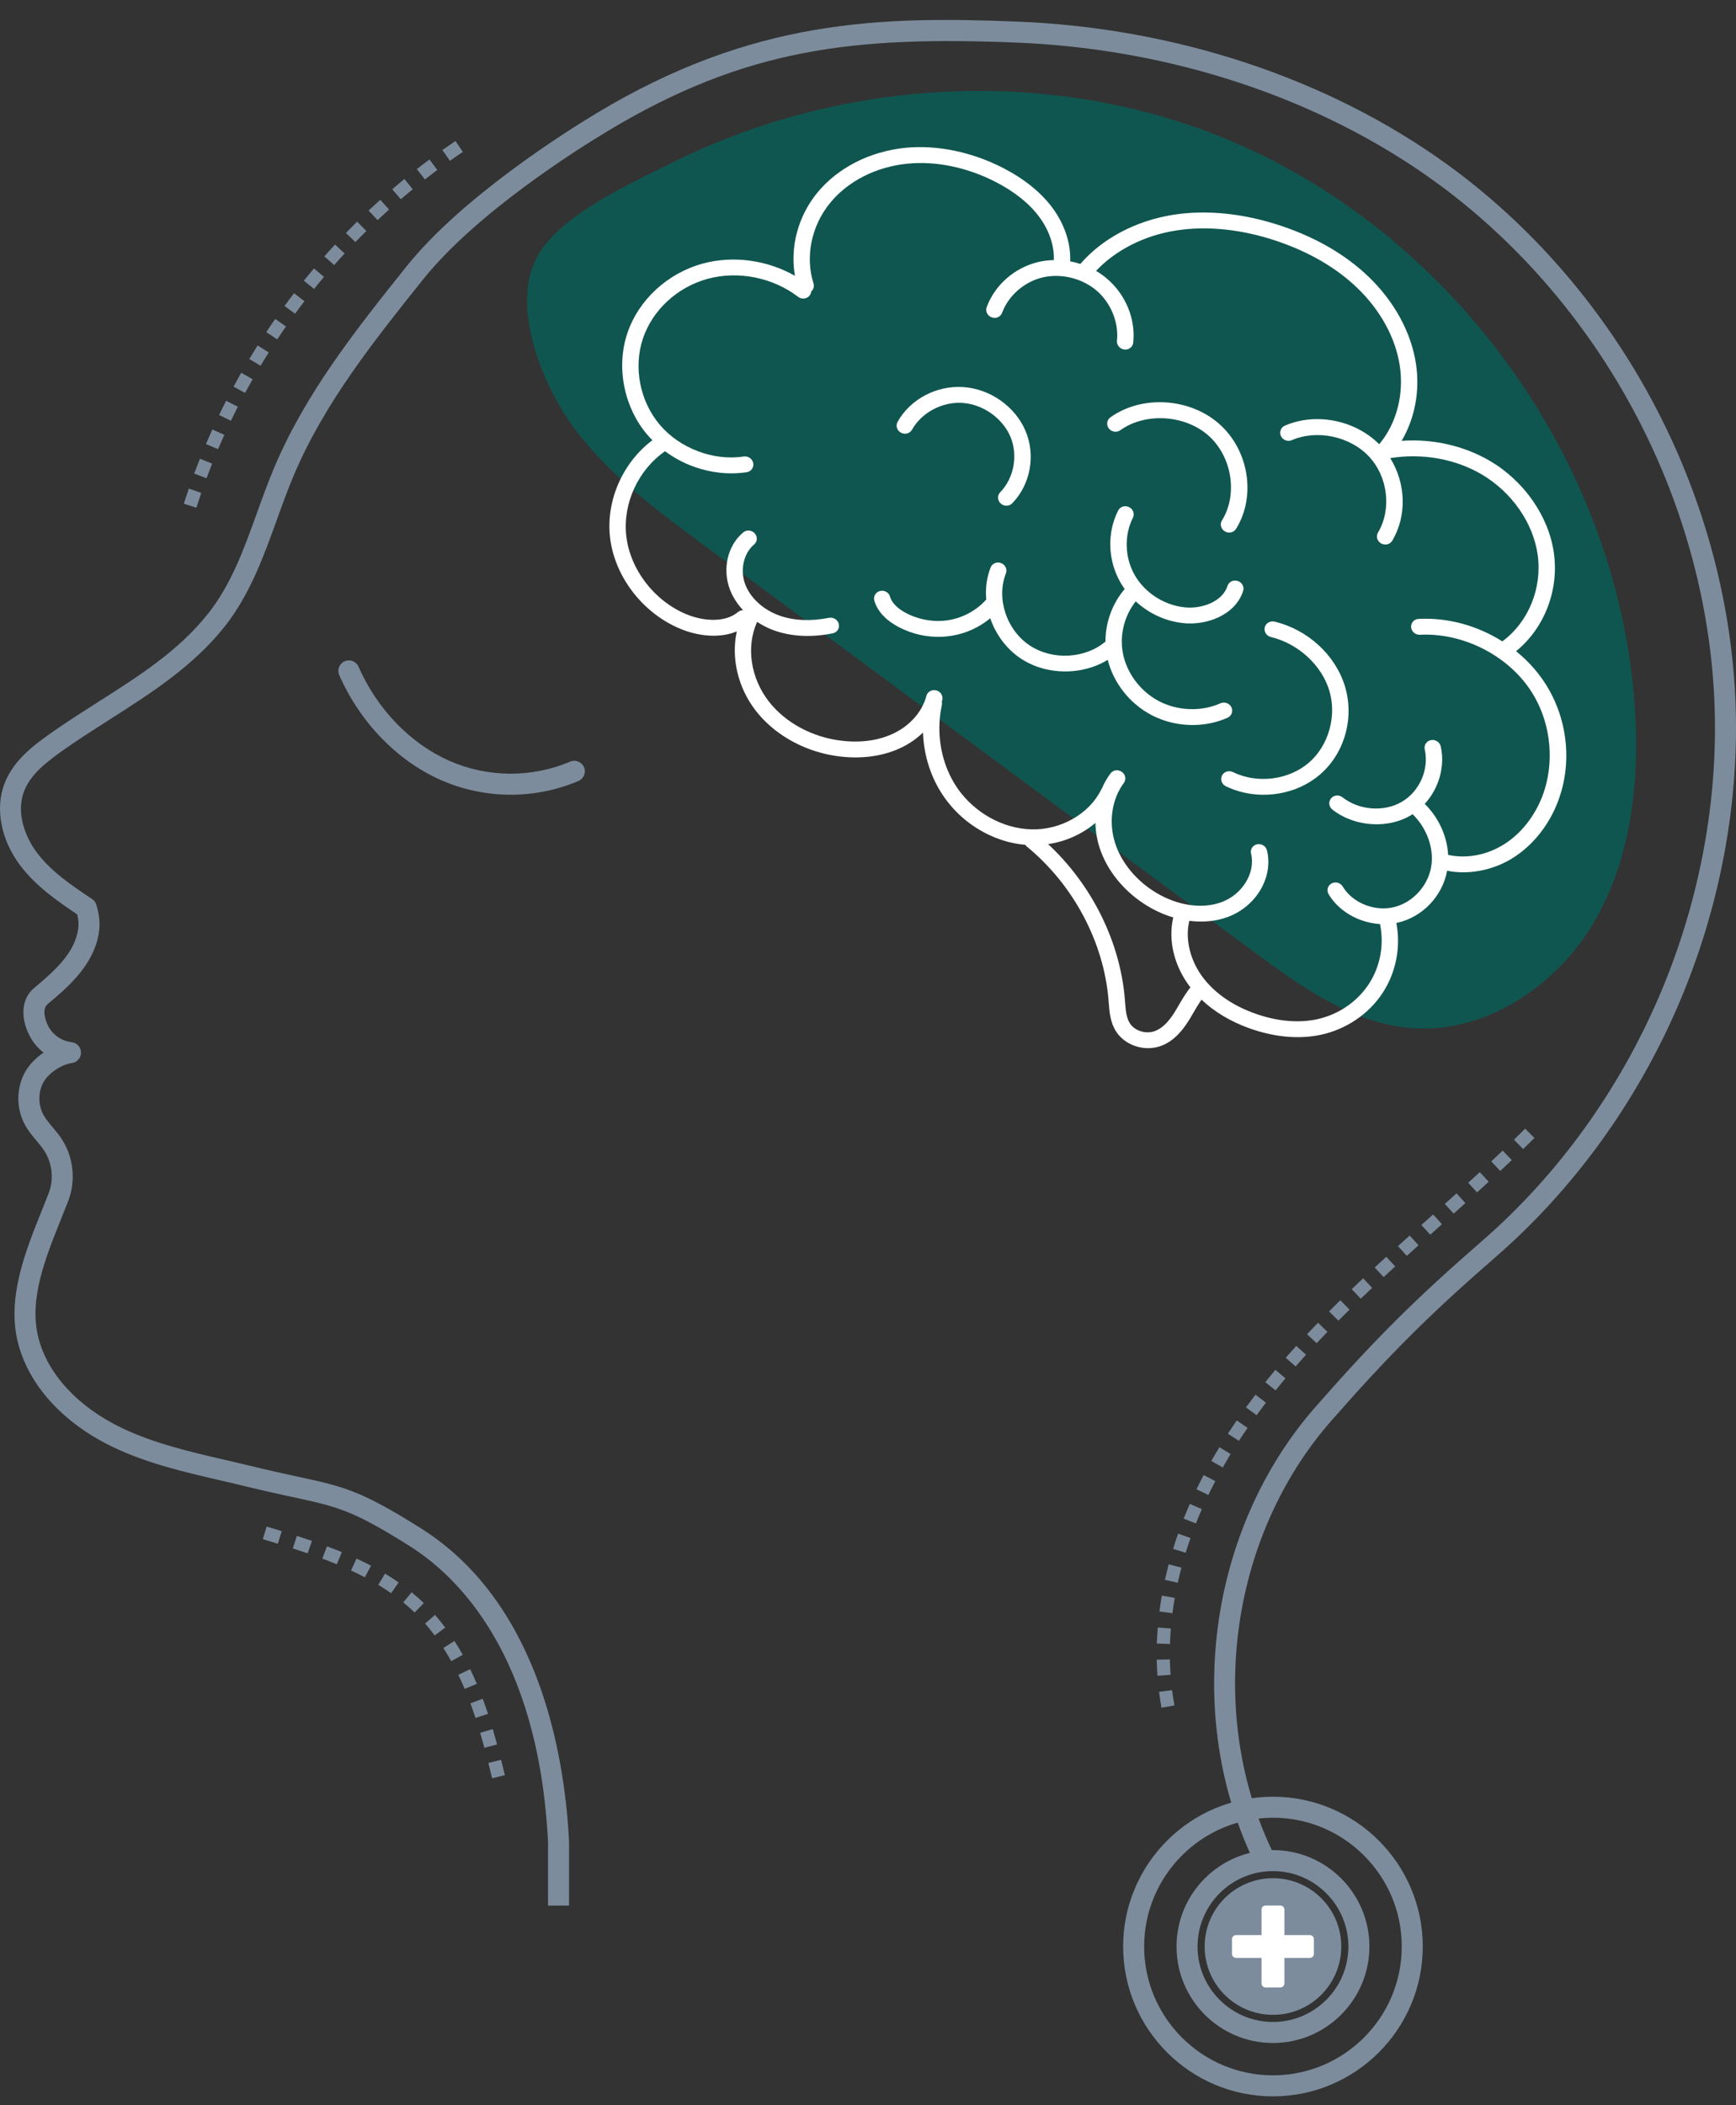 <svg width="80" height="97" viewBox="0 0 80 97" fill="none" xmlns="http://www.w3.org/2000/svg">
<rect x="0" y="0" width="80" height="97" fill="#333333" stroke="none"/>
<path d="M56.268 6.307C66.832 10.562 74.54 21.159 75.332 32.522C75.572 35.954 75.188 39.548 73.441 42.514C71.694 45.479 68.371 47.676 64.943 47.363C62.262 47.117 59.949 45.458 57.783 43.857C49.301 37.585 40.819 31.316 32.337 25.047C30.113 23.401 27.848 21.716 26.263 19.451C24.959 17.584 23.544 14.087 24.746 11.845C25.773 9.924 29.064 8.452 30.926 7.52C35.89 5.039 41.523 3.907 47.06 4.251C50.212 4.448 53.337 5.128 56.268 6.307Z" fill="#105650"/>
<path d="M26.223 87.803H25.255V84.886C24.826 76.24 21.082 72.628 18.888 71.244C16.242 69.576 15.552 69.427 13.503 68.983C12.932 68.86 12.22 68.706 11.343 68.492C10.951 68.396 10.558 68.305 10.164 68.214C8.501 67.829 6.782 67.431 5.2 66.673C2.899 65.57 1.303 63.806 0.819 61.833C0.317 59.785 1.169 57.663 1.921 55.792C2.031 55.52 2.139 55.25 2.242 54.984C2.49 54.345 2.411 53.59 2.035 53.016C1.936 52.864 1.813 52.718 1.683 52.563C1.496 52.34 1.303 52.109 1.15 51.828C0.757 51.108 0.743 50.206 1.114 49.474C1.299 49.106 1.625 48.762 2.008 48.5C1.751 48.3 1.535 48.048 1.381 47.759C0.917 46.887 0.99 46.011 1.567 45.529C2.51 44.74 3.311 44.009 3.553 43.053C3.636 42.726 3.64 42.469 3.558 42.133C2.648 41.523 1.645 40.827 0.926 39.869C0.043 38.694 -0.233 37.252 0.205 36.108C0.64 34.972 1.664 34.257 2.486 33.681C3.164 33.21 3.867 32.761 4.547 32.329C6.442 31.123 8.231 29.983 9.579 28.286C10.648 26.945 11.231 25.329 11.848 23.617C12.099 22.922 12.358 22.203 12.651 21.511C14.112 18.06 16.464 15.115 18.738 12.27C21.29 9.082 26.072 6.071 27.478 5.224C34.685 0.884 40.531 0.741 46.888 0.996C54.192 1.286 61.225 3.624 66.692 7.578C70.527 10.353 73.781 14.094 76.101 18.396C78.421 22.694 79.758 27.467 79.97 32.197C80.181 36.928 79.275 41.799 77.349 46.29C75.422 50.781 72.515 54.796 68.943 57.902C65.882 60.562 64.037 62.401 61.346 65.469C56.621 70.857 55.549 79.102 58.741 85.519L57.873 85.95C54.512 79.191 55.64 70.506 60.618 64.83C63.341 61.725 65.209 59.864 68.307 57.171C71.771 54.16 74.589 50.266 76.458 45.908C78.328 41.551 79.207 36.824 79.002 32.24C78.797 27.656 77.499 23.026 75.248 18.852C72.997 14.682 69.842 11.053 66.124 8.363C60.81 4.521 53.965 2.249 46.849 1.963C39.337 1.661 34.355 2.214 27.977 6.055C26.607 6.879 21.946 9.812 19.495 12.877C17.262 15.671 14.952 18.558 13.543 21.89C13.26 22.558 13.006 23.262 12.76 23.946C12.143 25.654 11.505 27.424 10.337 28.889C8.888 30.709 6.946 31.946 5.068 33.144C4.396 33.573 3.702 34.014 3.041 34.477C2.164 35.088 1.414 35.664 1.11 36.456C0.727 37.453 1.164 38.574 1.7 39.285C2.361 40.167 3.32 40.808 4.248 41.429C4.342 41.492 4.411 41.586 4.443 41.694C4.617 42.281 4.631 42.744 4.492 43.291C4.153 44.629 3.018 45.578 2.189 46.272C1.95 46.471 2.046 46.947 2.236 47.304C2.443 47.693 2.86 47.974 3.299 48.02C3.542 48.045 3.728 48.249 3.732 48.494C3.736 48.739 3.557 48.948 3.313 48.981C2.809 49.05 2.198 49.475 1.978 49.911C1.753 50.356 1.761 50.927 2 51.365C2.107 51.561 2.262 51.745 2.426 51.941C2.568 52.111 2.715 52.286 2.846 52.486C3.389 53.317 3.504 54.408 3.145 55.334C3.041 55.604 2.931 55.877 2.82 56.153C2.088 57.974 1.332 59.856 1.76 61.602C2.174 63.293 3.581 64.823 5.618 65.799C7.104 66.512 8.771 66.897 10.382 67.27C10.78 67.362 11.178 67.454 11.573 67.55C12.438 67.762 13.113 67.908 13.708 68.037C15.823 68.494 16.614 68.665 19.405 70.425C21.94 72.024 23.816 74.57 24.978 77.991C25.672 80.035 26.103 82.407 26.223 84.85L26.223 84.874V87.803" fill="#7C8C9C"/>
<path d="M23.539 36.619C22.43 36.619 21.321 36.387 20.291 35.931C18.288 35.038 16.591 33.28 15.634 31.108C15.526 30.864 15.637 30.578 15.882 30.47C16.127 30.362 16.413 30.474 16.52 30.718C17.381 32.673 18.899 34.25 20.685 35.046C22.457 35.835 24.495 35.85 26.278 35.093C26.524 34.988 26.808 35.104 26.913 35.352C27.018 35.595 26.903 35.881 26.657 35.985C25.664 36.407 24.602 36.619 23.539 36.619" fill="#7C8C9C"/>
<path d="M58.661 83.755C55.389 83.755 52.726 86.418 52.726 89.69C52.726 92.963 55.389 95.625 58.661 95.625C61.934 95.625 64.597 92.963 64.597 89.69C64.597 86.418 61.934 83.755 58.661 83.755ZM58.661 96.594C54.855 96.594 51.758 93.497 51.758 89.69C51.758 85.883 54.855 82.787 58.661 82.787C62.468 82.787 65.565 85.883 65.565 89.69C65.565 93.497 62.468 96.594 58.661 96.594Z" fill="#7C8C9C"/>
<path d="M58.662 86.215C56.745 86.215 55.186 87.774 55.186 89.691C55.186 91.607 56.745 93.166 58.662 93.166C60.578 93.166 62.137 91.607 62.137 89.691C62.137 87.774 60.578 86.215 58.662 86.215ZM58.662 94.135C56.211 94.135 54.218 92.141 54.218 89.691C54.218 87.24 56.211 85.247 58.662 85.247C61.112 85.247 63.106 87.24 63.106 89.691C63.106 92.141 61.112 94.135 58.662 94.135Z" fill="#7C8C9C"/>
<path d="M61.81 89.69C61.81 87.951 60.4 86.542 58.662 86.542C56.923 86.542 55.514 87.951 55.514 89.69C55.514 91.428 56.923 92.838 58.662 92.838C60.4 92.838 61.81 91.428 61.81 89.69Z" fill="#7C8C9C"/>
<path d="M70.821 37.244C70.41 38.01 69.832 38.616 69.149 38.999C68.418 39.413 67.558 39.559 66.788 39.401L66.734 39.397C66.691 38.539 66.308 37.689 65.657 37.039C66.301 36.336 66.603 35.327 66.394 34.392C66.349 34.195 66.148 34.063 65.945 34.102C65.741 34.141 65.612 34.33 65.657 34.531C65.863 35.451 65.418 36.467 64.597 36.947C63.777 37.426 62.628 37.337 61.867 36.738C61.703 36.61 61.466 36.63 61.338 36.788C61.209 36.943 61.237 37.171 61.401 37.302C61.661 37.507 61.954 37.666 62.265 37.778C63.157 38.098 64.196 38.044 64.998 37.577L65.095 37.515C65.766 38.164 66.101 39.119 65.949 39.961C65.789 40.85 65.075 41.608 64.213 41.804C63.327 42.007 62.323 41.596 61.878 40.85C61.772 40.673 61.541 40.609 61.362 40.707C61.182 40.804 61.122 41.027 61.228 41.204C61.556 41.754 62.103 42.172 62.725 42.397C63.004 42.498 63.299 42.56 63.595 42.578C63.795 43.536 63.604 44.549 63.069 45.358C62.532 46.17 61.664 46.756 60.688 46.965C59.879 47.139 58.95 47.068 58.002 46.758C57.251 46.513 56.201 46.023 55.469 45.084C54.849 44.289 54.6 43.279 54.808 42.429C55.427 42.507 56.033 42.453 56.574 42.253C57.892 41.768 58.687 40.419 58.386 39.184C58.338 38.987 58.134 38.86 57.932 38.902C57.73 38.941 57.604 39.138 57.653 39.335C57.866 40.211 57.256 41.214 56.291 41.569C55.405 41.895 54.282 41.734 53.286 41.139C52.37 40.591 51.677 39.753 51.386 38.844C51.08 37.882 51.234 36.823 51.789 36.077C51.909 35.915 51.869 35.687 51.699 35.567C51.529 35.443 51.294 35.478 51.173 35.64C51.016 35.849 50.886 36.081 50.781 36.328L50.747 36.382C50.203 37.499 48.88 38.253 47.53 38.214C46.214 38.179 44.907 37.453 44.121 36.317C43.381 35.246 43.113 33.816 43.403 32.487C43.415 32.432 43.413 32.378 43.401 32.328L43.422 32.263C43.473 32.065 43.349 31.864 43.148 31.81C42.946 31.76 42.741 31.872 42.691 32.065C42.51 32.765 41.966 33.403 41.234 33.766C40.559 34.106 39.731 34.233 38.841 34.137C37.459 33.99 36.176 33.302 35.408 32.293C34.591 31.227 34.382 29.808 34.876 28.688L34.887 28.653C35.124 28.807 35.381 28.943 35.657 29.043L35.67 29.047C36.465 29.333 37.399 29.379 38.373 29.182C38.575 29.144 38.702 28.95 38.655 28.753C38.608 28.556 38.405 28.429 38.203 28.467C37.367 28.633 36.576 28.599 35.915 28.363C35.18 28.1 34.587 27.563 34.345 26.933C34.093 26.272 34.263 25.499 34.75 25.089C34.905 24.962 34.919 24.73 34.78 24.575C34.642 24.421 34.404 24.401 34.248 24.533C33.526 25.14 33.276 26.222 33.64 27.172C33.771 27.513 33.98 27.833 34.243 28.116C34.161 28.116 34.081 28.143 34.016 28.197C33.364 28.738 32.321 28.591 31.626 28.301C30.148 27.686 29.037 26.237 28.861 24.699C28.691 23.203 29.406 21.654 30.646 20.792C31.051 21.089 31.498 21.333 31.972 21.503C32.751 21.785 33.594 21.881 34.408 21.758C34.613 21.727 34.748 21.538 34.711 21.34C34.673 21.139 34.476 21.004 34.272 21.035C32.881 21.248 31.328 20.66 30.406 19.574C29.488 18.488 29.182 16.931 29.626 15.605C30.067 14.283 31.213 13.228 32.616 12.845C34.018 12.467 35.613 12.784 36.778 13.676C36.943 13.804 37.18 13.777 37.306 13.622C37.352 13.564 37.376 13.499 37.382 13.433C37.486 13.34 37.533 13.197 37.488 13.058C37.097 11.821 37.392 10.399 38.259 9.344C39.08 8.343 40.373 7.686 41.806 7.543C43.126 7.408 44.577 7.709 45.893 8.389C46.769 8.842 47.445 9.386 47.903 10.009C48.355 10.623 48.587 11.327 48.565 11.984C48.323 11.988 48.083 12.018 47.849 12.072C46.757 12.332 45.846 13.128 45.47 14.152C45.4 14.341 45.503 14.55 45.7 14.623H45.701C45.897 14.697 46.111 14.6 46.18 14.411C46.471 13.622 47.203 12.981 48.045 12.784C48.887 12.583 49.861 12.818 50.526 13.383C51.19 13.947 51.562 14.855 51.473 15.694C51.452 15.895 51.603 16.08 51.81 16.104C52.017 16.131 52.202 15.988 52.223 15.787C52.339 14.701 51.875 13.572 51.014 12.842C50.857 12.706 50.687 12.586 50.509 12.482C51.409 11.524 52.736 10.847 54.205 10.619C55.633 10.395 57.24 10.565 58.852 11.11C60.336 11.613 61.575 12.335 62.539 13.259C63.608 14.283 64.306 15.555 64.504 16.842C64.709 18.167 64.359 19.505 63.569 20.455L63.547 20.459C62.435 19.354 60.636 18.994 59.211 19.613C59.022 19.694 58.942 19.91 59.031 20.096C59.12 20.281 59.345 20.363 59.533 20.281C60.691 19.779 62.22 20.104 63.09 21.039C63.961 21.97 64.138 23.474 63.503 24.537C63.4 24.711 63.463 24.935 63.644 25.039L63.707 25.066C63.875 25.128 64.066 25.066 64.158 24.915C64.845 23.764 64.784 22.26 64.066 21.108C65.532 20.873 67.045 21.136 68.274 21.854C69.664 22.67 70.655 24.092 70.861 25.565C71.075 27.103 70.435 28.668 69.231 29.553C68.091 28.831 66.732 28.448 65.375 28.517C65.168 28.525 65.012 28.699 65.028 28.9C65.044 29.101 65.226 29.256 65.433 29.248C67.386 29.147 69.425 30.164 70.508 31.772C71.592 33.379 71.717 35.578 70.821 37.244V37.244ZM54.108 46.674C53.81 47.141 53.505 47.419 53.174 47.524C52.774 47.649 52.292 47.49 52.075 47.162C51.901 46.899 51.874 46.544 51.846 46.168L51.837 46.05C51.622 43.39 50.313 40.765 48.3 38.895C49.118 38.775 49.879 38.427 50.48 37.917C50.488 38.295 50.549 38.674 50.667 39.045C51.012 40.126 51.827 41.116 52.902 41.759C53.192 41.932 53.493 42.075 53.797 42.185C53.887 42.218 53.978 42.245 54.068 42.271C53.818 43.33 54.108 44.524 54.857 45.496C54.655 45.748 54.494 46.021 54.339 46.286C54.264 46.417 54.188 46.547 54.108 46.674V46.674ZM71.136 31.381C70.785 30.86 70.352 30.4 69.865 30.005C71.165 28.95 71.847 27.203 71.608 25.487C71.372 23.791 70.239 22.164 68.652 21.232C67.453 20.533 66.019 20.212 64.591 20.312C65.199 19.284 65.444 18.013 65.25 16.749C65.027 15.307 64.25 13.885 63.062 12.745C62.015 11.744 60.677 10.959 59.084 10.422C57.353 9.835 55.618 9.653 54.066 9.897C52.347 10.167 50.797 10.99 49.786 12.161C49.632 12.111 49.476 12.072 49.317 12.042C49.349 11.222 49.067 10.349 48.513 9.595C47.985 8.876 47.218 8.254 46.234 7.744C44.784 6.998 43.177 6.666 41.71 6.812C40.08 6.979 38.606 7.732 37.664 8.88C36.773 9.966 36.4 11.392 36.634 12.71C35.362 11.984 33.797 11.763 32.396 12.142C30.761 12.586 29.424 13.819 28.908 15.361C28.387 16.923 28.748 18.755 29.828 20.03C29.904 20.115 29.982 20.204 30.064 20.285C28.697 21.309 27.919 23.068 28.112 24.757C28.317 26.562 29.616 28.251 31.344 28.97C31.404 28.997 31.466 29.02 31.529 29.043C32.261 29.31 33.181 29.414 33.954 29.093C33.69 30.299 33.994 31.656 34.806 32.718C35.424 33.53 36.324 34.164 37.347 34.535C37.804 34.697 38.285 34.813 38.777 34.864C39.815 34.976 40.788 34.821 41.594 34.419C41.95 34.241 42.266 34.013 42.535 33.754C42.571 34.817 42.9 35.849 43.498 36.711C44.12 37.611 45.023 38.295 46.023 38.655C46.418 38.798 46.828 38.891 47.242 38.925L47.309 38.999C49.457 40.753 50.868 43.403 51.085 46.088L51.094 46.203C51.127 46.633 51.164 47.122 51.443 47.545C51.639 47.841 51.939 48.062 52.279 48.186C52.642 48.317 53.049 48.337 53.423 48.219C53.925 48.061 54.36 47.685 54.752 47.069C54.838 46.934 54.918 46.796 54.999 46.657C55.12 46.447 55.239 46.246 55.372 46.063C55.955 46.616 56.693 47.061 57.548 47.371C57.624 47.398 57.701 47.425 57.778 47.45C58.858 47.803 59.927 47.882 60.869 47.679C62.033 47.429 63.067 46.731 63.706 45.764C64.33 44.821 64.561 43.646 64.348 42.527L64.403 42.516C65.555 42.254 66.47 41.292 66.688 40.122C67.628 40.304 68.665 40.129 69.54 39.637C70.342 39.181 71.017 38.477 71.491 37.596C72.525 35.675 72.385 33.236 71.136 31.381" fill="white"/>
<path d="M46.565 20.128C46.922 20.978 46.727 22.029 46.093 22.682C45.951 22.825 45.961 23.057 46.115 23.2C46.154 23.235 46.199 23.262 46.246 23.277C46.383 23.328 46.543 23.297 46.647 23.189C47.486 22.327 47.733 20.989 47.263 19.865C46.792 18.74 45.643 17.924 44.404 17.836C43.166 17.747 41.944 18.392 41.363 19.44C41.266 19.617 41.336 19.838 41.52 19.938C41.704 20.035 41.932 19.973 42.029 19.799C42.469 19.007 43.43 18.497 44.368 18.566C45.305 18.632 46.209 19.277 46.565 20.128Z" fill="white"/>
<path d="M58.732 28.642C58.528 28.596 58.327 28.715 58.282 28.912C58.238 29.106 58.366 29.307 58.57 29.353C59.813 29.651 60.891 30.632 61.252 31.799C61.616 32.978 61.233 34.35 60.32 35.139C59.382 35.946 57.941 36.124 56.815 35.575C56.627 35.483 56.402 35.556 56.312 35.738C56.223 35.916 56.302 36.136 56.49 36.229C56.61 36.287 56.732 36.337 56.857 36.383C58.188 36.866 59.77 36.603 60.829 35.688C61.966 34.71 62.426 33.067 61.973 31.606C61.529 30.169 60.256 29.005 58.732 28.642" fill="white"/>
<path d="M56.241 32.406C55.36 32.8 54.273 32.761 53.403 32.305C52.532 31.845 51.893 30.976 51.735 30.036C51.598 29.217 51.827 28.355 52.337 27.71C52.715 28.058 53.163 28.332 53.649 28.51C53.931 28.61 54.225 28.68 54.524 28.711C55.596 28.827 56.928 28.348 57.287 27.23C57.349 27.041 57.238 26.832 57.038 26.771C56.839 26.705 56.628 26.805 56.567 26.999C56.333 27.725 55.378 28.069 54.589 27.984C53.643 27.884 52.763 27.316 52.294 26.504C51.832 25.704 51.797 24.664 52.206 23.86C52.297 23.679 52.219 23.459 52.032 23.366C51.844 23.273 51.619 23.343 51.528 23.524C51.006 24.552 51.049 25.828 51.639 26.848C51.697 26.948 51.761 27.045 51.829 27.142C51.258 27.806 50.941 28.68 50.944 29.561C50.019 30.346 48.521 30.438 47.473 29.754C46.389 29.047 45.898 27.582 46.355 26.423C46.429 26.237 46.331 26.025 46.136 25.947C45.941 25.87 45.724 25.959 45.65 26.148C45.466 26.616 45.405 27.122 45.449 27.625C45.017 28.116 44.39 28.459 43.728 28.572C43.062 28.684 42.337 28.56 41.738 28.239C41.514 28.119 41.122 27.864 41.018 27.497C40.963 27.3 40.755 27.18 40.555 27.23C40.354 27.281 40.236 27.478 40.292 27.675C40.463 28.274 40.981 28.66 41.385 28.877C41.553 28.966 41.726 29.043 41.904 29.109C42.534 29.337 43.216 29.403 43.874 29.291C44.53 29.182 45.137 28.9 45.634 28.487C45.89 29.236 46.384 29.913 47.063 30.357C47.288 30.504 47.528 30.62 47.779 30.713C48.849 31.099 50.101 30.983 51.048 30.404C51.313 31.466 52.062 32.421 53.056 32.943C53.214 33.028 53.377 33.097 53.544 33.159C54.523 33.515 55.641 33.488 56.572 33.07C56.759 32.985 56.836 32.769 56.745 32.583C56.654 32.402 56.428 32.321 56.241 32.406" fill="white"/>
<path d="M51.099 19.742C51.225 19.908 51.462 19.942 51.628 19.823C52.782 18.996 54.604 19.108 55.689 20.07C56.775 21.032 57.054 22.787 56.311 23.981C56.205 24.151 56.264 24.375 56.443 24.484L56.512 24.515C56.677 24.576 56.866 24.518 56.96 24.368C57.893 22.872 57.555 20.746 56.19 19.537C54.825 18.327 52.62 18.192 51.169 19.231C51.004 19.351 50.972 19.579 51.099 19.742" fill="white"/>
<path d="M20.735 7.41L20.386 6.915C20.584 6.776 20.787 6.637 20.99 6.497L21.327 7C21.129 7.135 20.93 7.27 20.735 7.41V7.41ZM19.581 8.268L19.209 7.792C19.403 7.638 19.599 7.491 19.792 7.348L20.153 7.831C19.964 7.974 19.772 8.121 19.581 8.268V8.268ZM18.469 9.18L18.074 8.72C18.26 8.561 18.449 8.403 18.636 8.248L19.02 8.72C18.837 8.867 18.651 9.025 18.469 9.18ZM17.4 10.142L16.984 9.701C17.161 9.539 17.342 9.369 17.524 9.207L17.929 9.655C17.751 9.817 17.573 9.98 17.4 10.142V10.142ZM16.377 11.155L15.941 10.733C16.111 10.559 16.284 10.386 16.457 10.212L16.883 10.644C16.713 10.811 16.543 10.985 16.377 11.155V11.155ZM15.401 12.213L14.946 11.812C15.107 11.63 15.273 11.448 15.438 11.267L15.882 11.68C15.72 11.854 15.558 12.032 15.401 12.213ZM14.474 13.315L14.002 12.932C14.154 12.743 14.311 12.554 14.468 12.368L14.931 12.758C14.777 12.94 14.624 13.126 14.474 13.315ZM13.598 14.455L13.109 14.1C13.252 13.902 13.4 13.705 13.549 13.512L14.03 13.879C13.883 14.069 13.739 14.262 13.598 14.455V14.455ZM12.775 15.638L12.271 15.302C12.405 15.097 12.544 14.896 12.683 14.695L13.18 15.043C13.044 15.236 12.907 15.437 12.775 15.638V15.638ZM12.007 16.851L11.488 16.542C11.613 16.334 11.742 16.125 11.872 15.916L12.384 16.241C12.256 16.442 12.129 16.65 12.007 16.851V16.851ZM11.295 18.104L10.762 17.818C10.877 17.601 10.997 17.389 11.118 17.176L11.644 17.474C11.525 17.682 11.408 17.895 11.295 18.104ZM10.642 19.387L10.096 19.124C10.201 18.904 10.311 18.683 10.421 18.467L10.961 18.741C10.853 18.954 10.745 19.17 10.642 19.387V19.387ZM10.048 20.697L9.491 20.461C9.586 20.237 9.685 20.013 9.786 19.789L10.337 20.036C10.239 20.256 10.141 20.477 10.048 20.697V20.697ZM9.517 22.034L8.949 21.822C9.033 21.597 9.122 21.366 9.212 21.137L9.775 21.362C9.686 21.586 9.6 21.81 9.517 22.034V22.034ZM9.05 23.395L8.473 23.209C8.546 22.977 8.624 22.745 8.703 22.513L9.275 22.71C9.198 22.935 9.122 23.166 9.05 23.395" fill="#7C8C9C"/>
<path d="M70.191 52.947L69.768 52.514C69.941 52.346 70.112 52.176 70.283 52.006L70.711 52.434C70.538 52.606 70.365 52.777 70.191 52.947V52.947ZM69.136 53.955L68.722 53.513C68.898 53.348 69.073 53.183 69.248 53.016L69.666 53.454C69.49 53.622 69.314 53.789 69.136 53.955V53.955ZM68.067 54.944L67.659 54.497C67.837 54.334 68.014 54.171 68.192 54.007L68.603 54.451C68.425 54.617 68.246 54.781 68.067 54.944ZM66.988 55.922L66.583 55.472C66.763 55.31 66.943 55.148 67.122 54.986L67.528 55.434C67.349 55.597 67.169 55.759 66.988 55.922V55.922ZM65.908 56.893L65.503 56.443L66.043 55.957L66.448 56.408L65.908 56.893ZM64.83 57.866L64.423 57.417C64.603 57.254 64.782 57.092 64.962 56.929L65.368 57.379C65.189 57.541 65.009 57.703 64.83 57.866ZM63.762 58.845L63.35 58.402C63.527 58.236 63.706 58.072 63.885 57.908L64.294 58.354C64.116 58.517 63.939 58.681 63.762 58.845V58.845ZM62.708 59.839L62.289 59.402L62.417 59.28C62.55 59.152 62.684 59.026 62.817 58.9L63.233 59.34C63.1 59.465 62.967 59.591 62.835 59.717L62.708 59.839ZM61.677 60.852L61.248 60.426C61.419 60.253 61.592 60.081 61.765 59.91L62.19 60.343C62.018 60.511 61.847 60.681 61.677 60.852ZM60.674 61.891L60.232 61.477C60.399 61.3 60.567 61.123 60.737 60.947L61.172 61.368C61.004 61.541 60.839 61.716 60.674 61.891V61.891ZM59.706 62.961L59.25 62.563C59.411 62.379 59.573 62.197 59.737 62.015L60.185 62.422C60.024 62.6 59.864 62.78 59.706 62.961V62.961ZM58.781 64.065L58.309 63.686C58.462 63.495 58.617 63.307 58.774 63.119L59.238 63.508C59.084 63.692 58.931 63.878 58.781 64.065V64.065ZM57.907 65.207L57.417 64.851C57.558 64.658 57.706 64.46 57.856 64.263L58.337 64.631C58.189 64.824 58.045 65.017 57.907 65.207V65.207ZM57.093 66.39L56.585 66.061C56.716 65.858 56.854 65.653 56.993 65.45L57.492 65.794C57.356 65.991 57.221 66.192 57.093 66.39V66.39ZM56.348 67.617L55.821 67.318C55.941 67.107 56.066 66.894 56.194 66.684L56.711 66.998C56.587 67.203 56.465 67.411 56.348 67.617ZM55.684 68.885L55.138 68.623C55.243 68.405 55.354 68.183 55.468 67.965L56.005 68.246C55.894 68.458 55.786 68.673 55.684 68.885V68.885ZM55.111 70.197L54.548 69.975C54.637 69.749 54.732 69.52 54.83 69.294L55.385 69.536C55.289 69.755 55.197 69.978 55.111 70.197V70.197ZM54.639 71.546L54.06 71.368C54.132 71.134 54.209 70.898 54.29 70.667L54.862 70.867C54.783 71.091 54.708 71.32 54.639 71.546ZM54.275 72.927L53.684 72.797C53.736 72.557 53.795 72.315 53.857 72.078L54.443 72.233C54.382 72.462 54.326 72.695 54.275 72.927V72.927ZM54.03 74.331L53.43 74.254C53.461 74.011 53.498 73.765 53.541 73.522L54.137 73.626C54.096 73.86 54.06 74.097 54.03 74.331V74.331ZM53.916 75.75L53.311 75.731C53.319 75.486 53.333 75.237 53.353 74.99L53.956 75.039C53.937 75.276 53.924 75.515 53.916 75.75ZM53.339 77.214C53.322 76.97 53.31 76.72 53.306 76.472L53.911 76.461C53.916 76.698 53.926 76.937 53.943 77.171L53.339 77.214ZM53.525 78.688C53.481 78.444 53.443 78.197 53.412 77.953L54.013 77.877C54.042 78.111 54.078 78.347 54.121 78.579L53.525 78.688" fill="#7C8C9C"/>
<path d="M12.805 71.13C12.573 71.058 12.342 70.988 12.111 70.918L12.287 70.339C12.518 70.409 12.751 70.479 12.983 70.551L12.805 71.13ZM14.178 71.573C13.951 71.495 13.723 71.42 13.494 71.347L13.68 70.77C13.912 70.845 14.144 70.922 14.375 71.001L14.178 71.573ZM15.522 72.077C15.311 71.99 15.086 71.902 14.855 71.815L15.067 71.249C15.305 71.337 15.536 71.428 15.753 71.517L15.522 72.077ZM16.814 72.678C16.611 72.571 16.396 72.465 16.176 72.363L16.43 71.814C16.66 71.92 16.884 72.03 17.096 72.142L16.814 72.678ZM18.023 73.41C17.836 73.279 17.637 73.149 17.431 73.025L17.744 72.507C17.961 72.638 18.172 72.775 18.37 72.914L18.023 73.41ZM19.108 74.3C18.942 74.14 18.766 73.983 18.584 73.834L18.968 73.366C19.163 73.526 19.352 73.693 19.529 73.865L19.108 74.3ZM20.031 75.356C19.89 75.165 19.741 74.981 19.59 74.808L20.046 74.41C20.208 74.595 20.366 74.791 20.517 74.994L20.031 75.356ZM20.795 76.543C20.678 76.333 20.556 76.129 20.432 75.935L20.942 75.609C21.073 75.813 21.201 76.028 21.324 76.249L20.795 76.543ZM21.414 77.82C21.321 77.6 21.222 77.382 21.121 77.172L21.666 76.909C21.772 77.127 21.875 77.355 21.972 77.585L21.414 77.82ZM21.913 79.158C21.836 78.927 21.757 78.7 21.677 78.484L22.245 78.273C22.327 78.496 22.409 78.73 22.488 78.969L21.913 79.158ZM22.323 80.535C22.256 80.29 22.192 80.063 22.127 79.843L22.707 79.671C22.774 79.896 22.839 80.127 22.907 80.377L22.323 80.535ZM22.678 81.936C22.621 81.701 22.564 81.467 22.505 81.233L23.092 81.085C23.151 81.321 23.209 81.557 23.266 81.794L22.678 81.936Z" fill="#7C8C9C"/>
<path d="M60.362 89.162H59.189V87.99C59.189 87.886 59.105 87.802 59.002 87.802H58.322C58.219 87.802 58.135 87.886 58.135 87.99V89.162H56.962C56.859 89.162 56.775 89.246 56.775 89.35V90.029C56.775 90.132 56.859 90.216 56.962 90.216H58.135V91.389C58.135 91.492 58.219 91.576 58.322 91.576H59.002C59.105 91.576 59.189 91.492 59.189 91.389V90.216H60.362C60.465 90.216 60.549 90.132 60.549 90.029V89.35C60.549 89.246 60.465 89.162 60.362 89.162Z" fill="white"/>
</svg>
